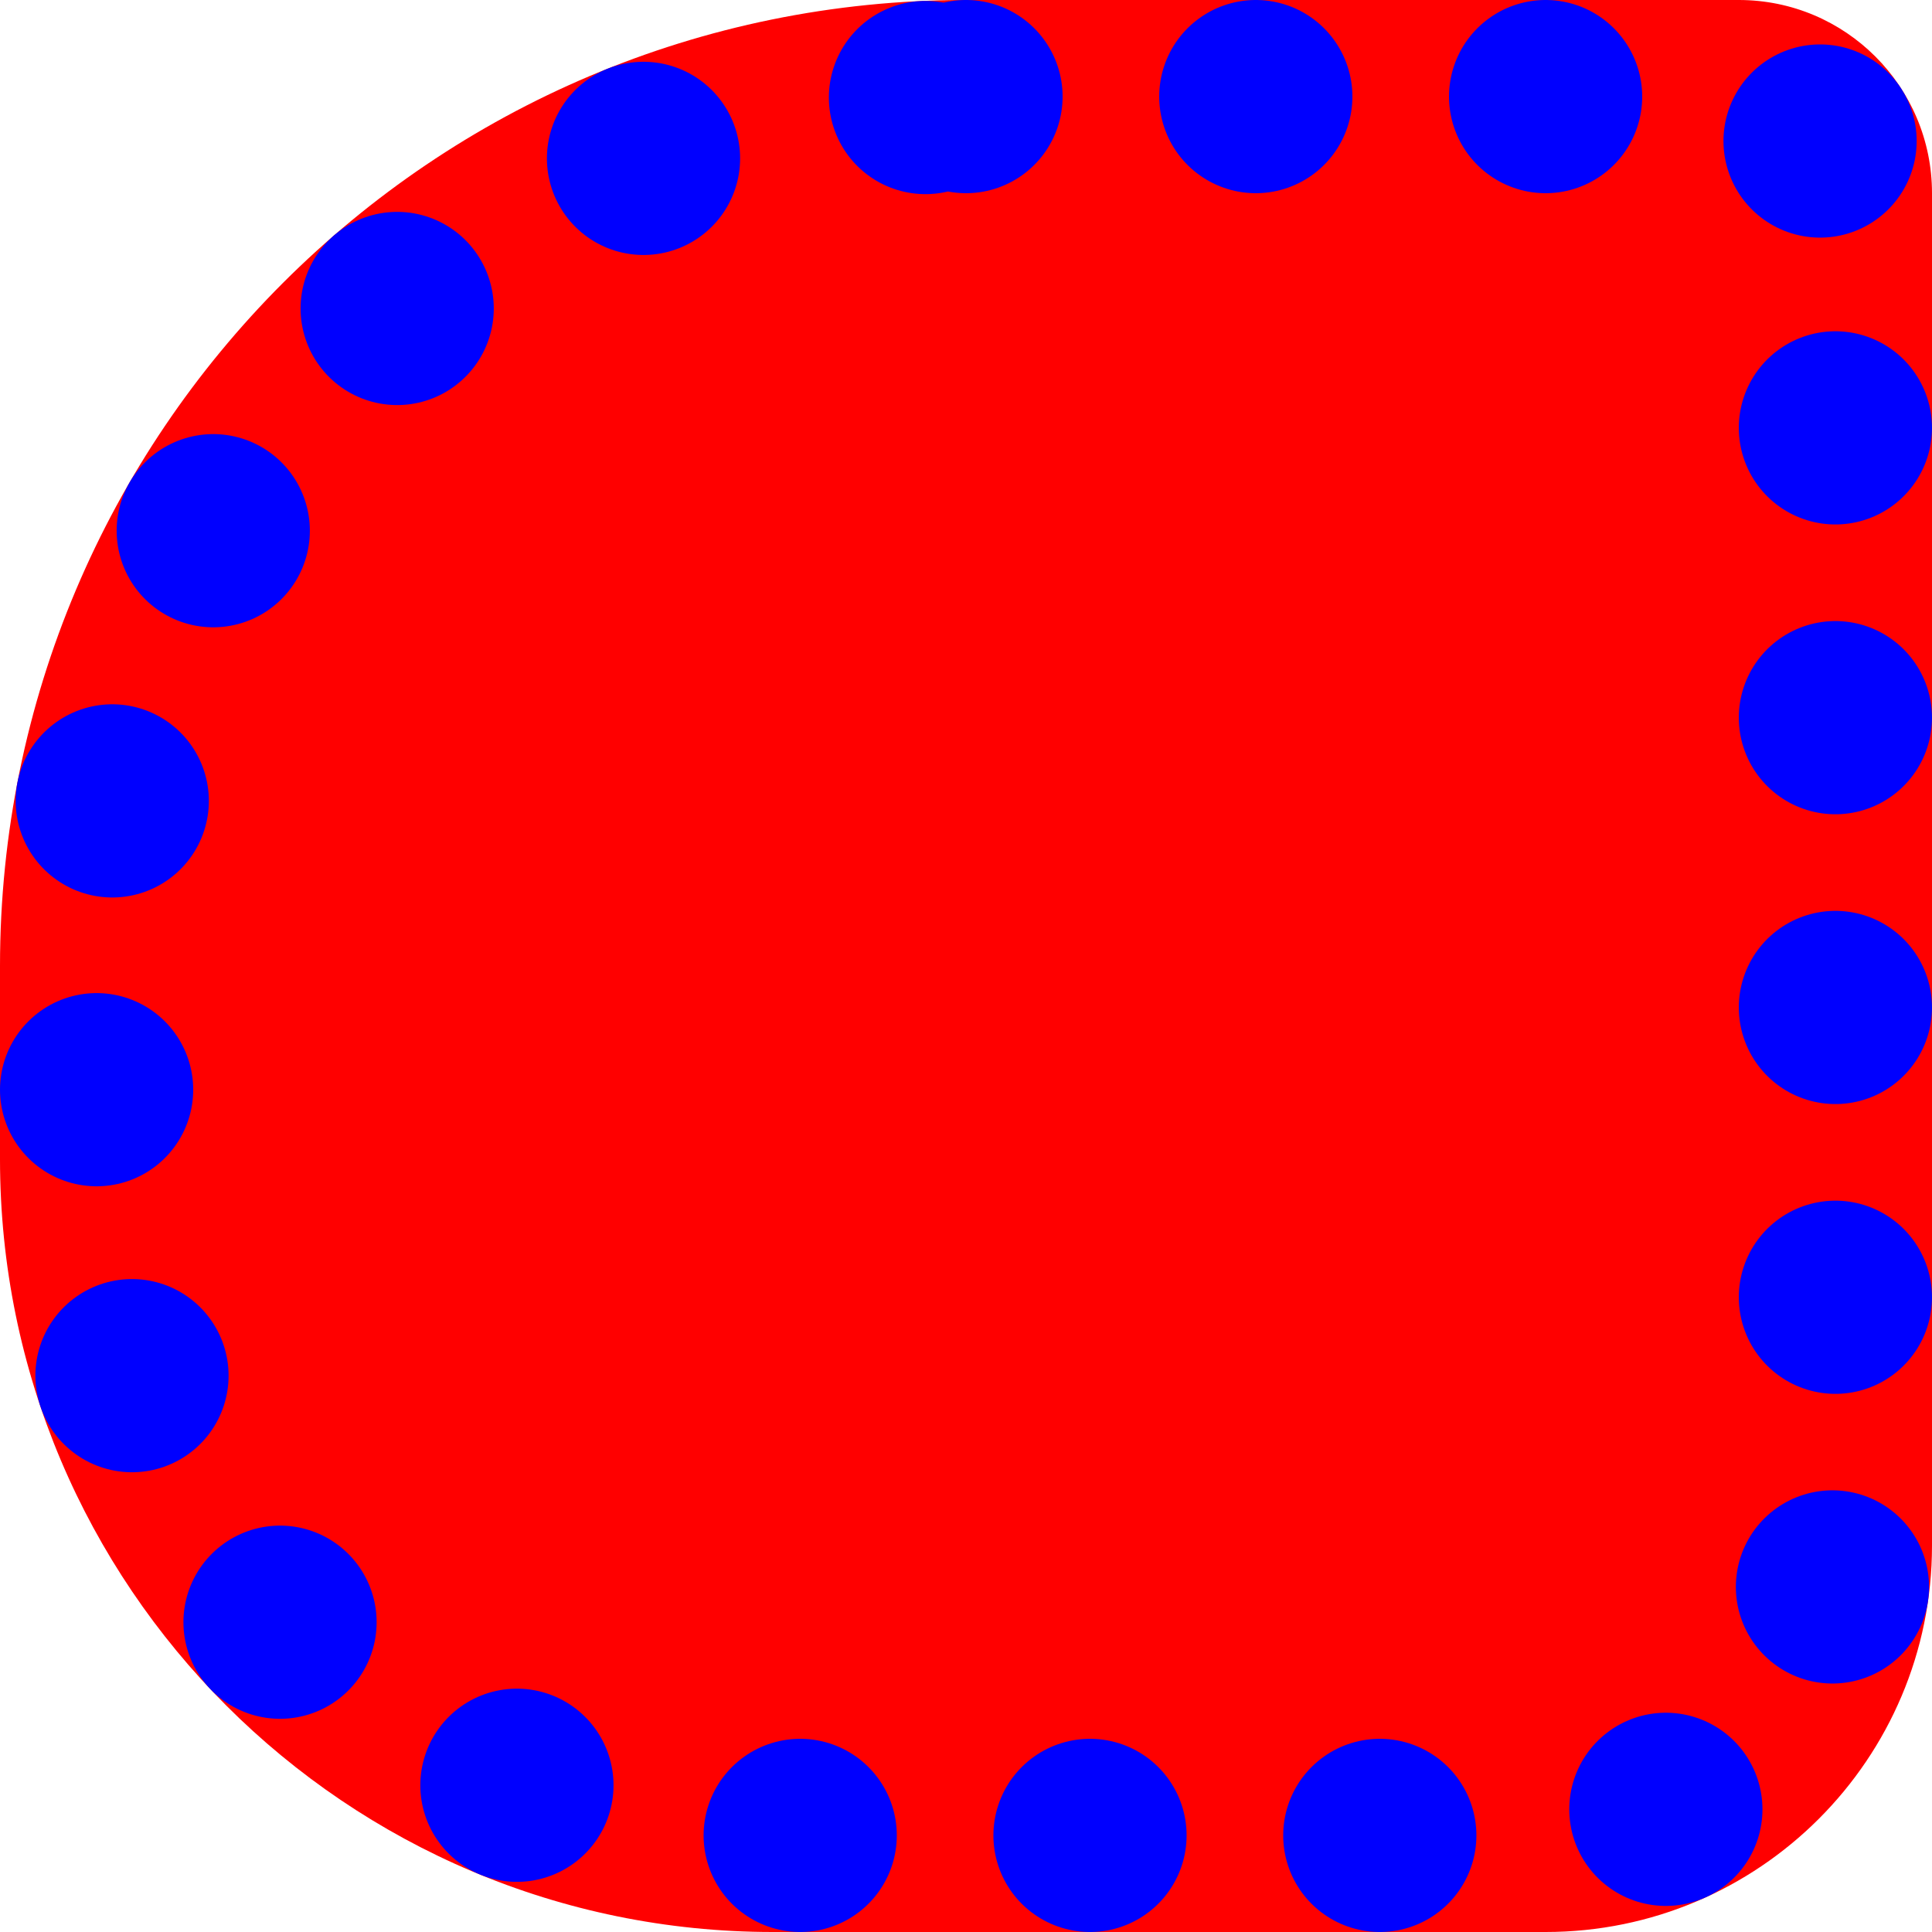 <?xml version="1.0" encoding="UTF-8"?>
<svg xmlns="http://www.w3.org/2000/svg" xmlns:xlink="http://www.w3.org/1999/xlink" version="1.1" width="100" height="100">
    <defs/>
    <path d="M50,0L90,0C95.523,0,100,4.477,100,10L100,80C100,91.046,91.046,100,80,100L40,100C17.909,100,7.105427357601002e-15,82.091,0,60L0,50C-1.4210854715202004e-14,22.386,22.386,1.4210854715202004e-14,50,0Z" fill="red" stroke="none" stroke-width="0" stroke-dasharray="" stroke-linecap="butt"/>
    <path d="M50,5L90,5C92.761,5,95,7.239,95,10L95,80C95,88.284,88.284,95,80,95L40,95C20.67,95,5,79.33,5,60L5,50C5,25.147,25.147,5,50,5Z" fill="none" stroke="blue" stroke-width="10" stroke-dasharray="0, 15" stroke-linecap="round"/>
</svg>